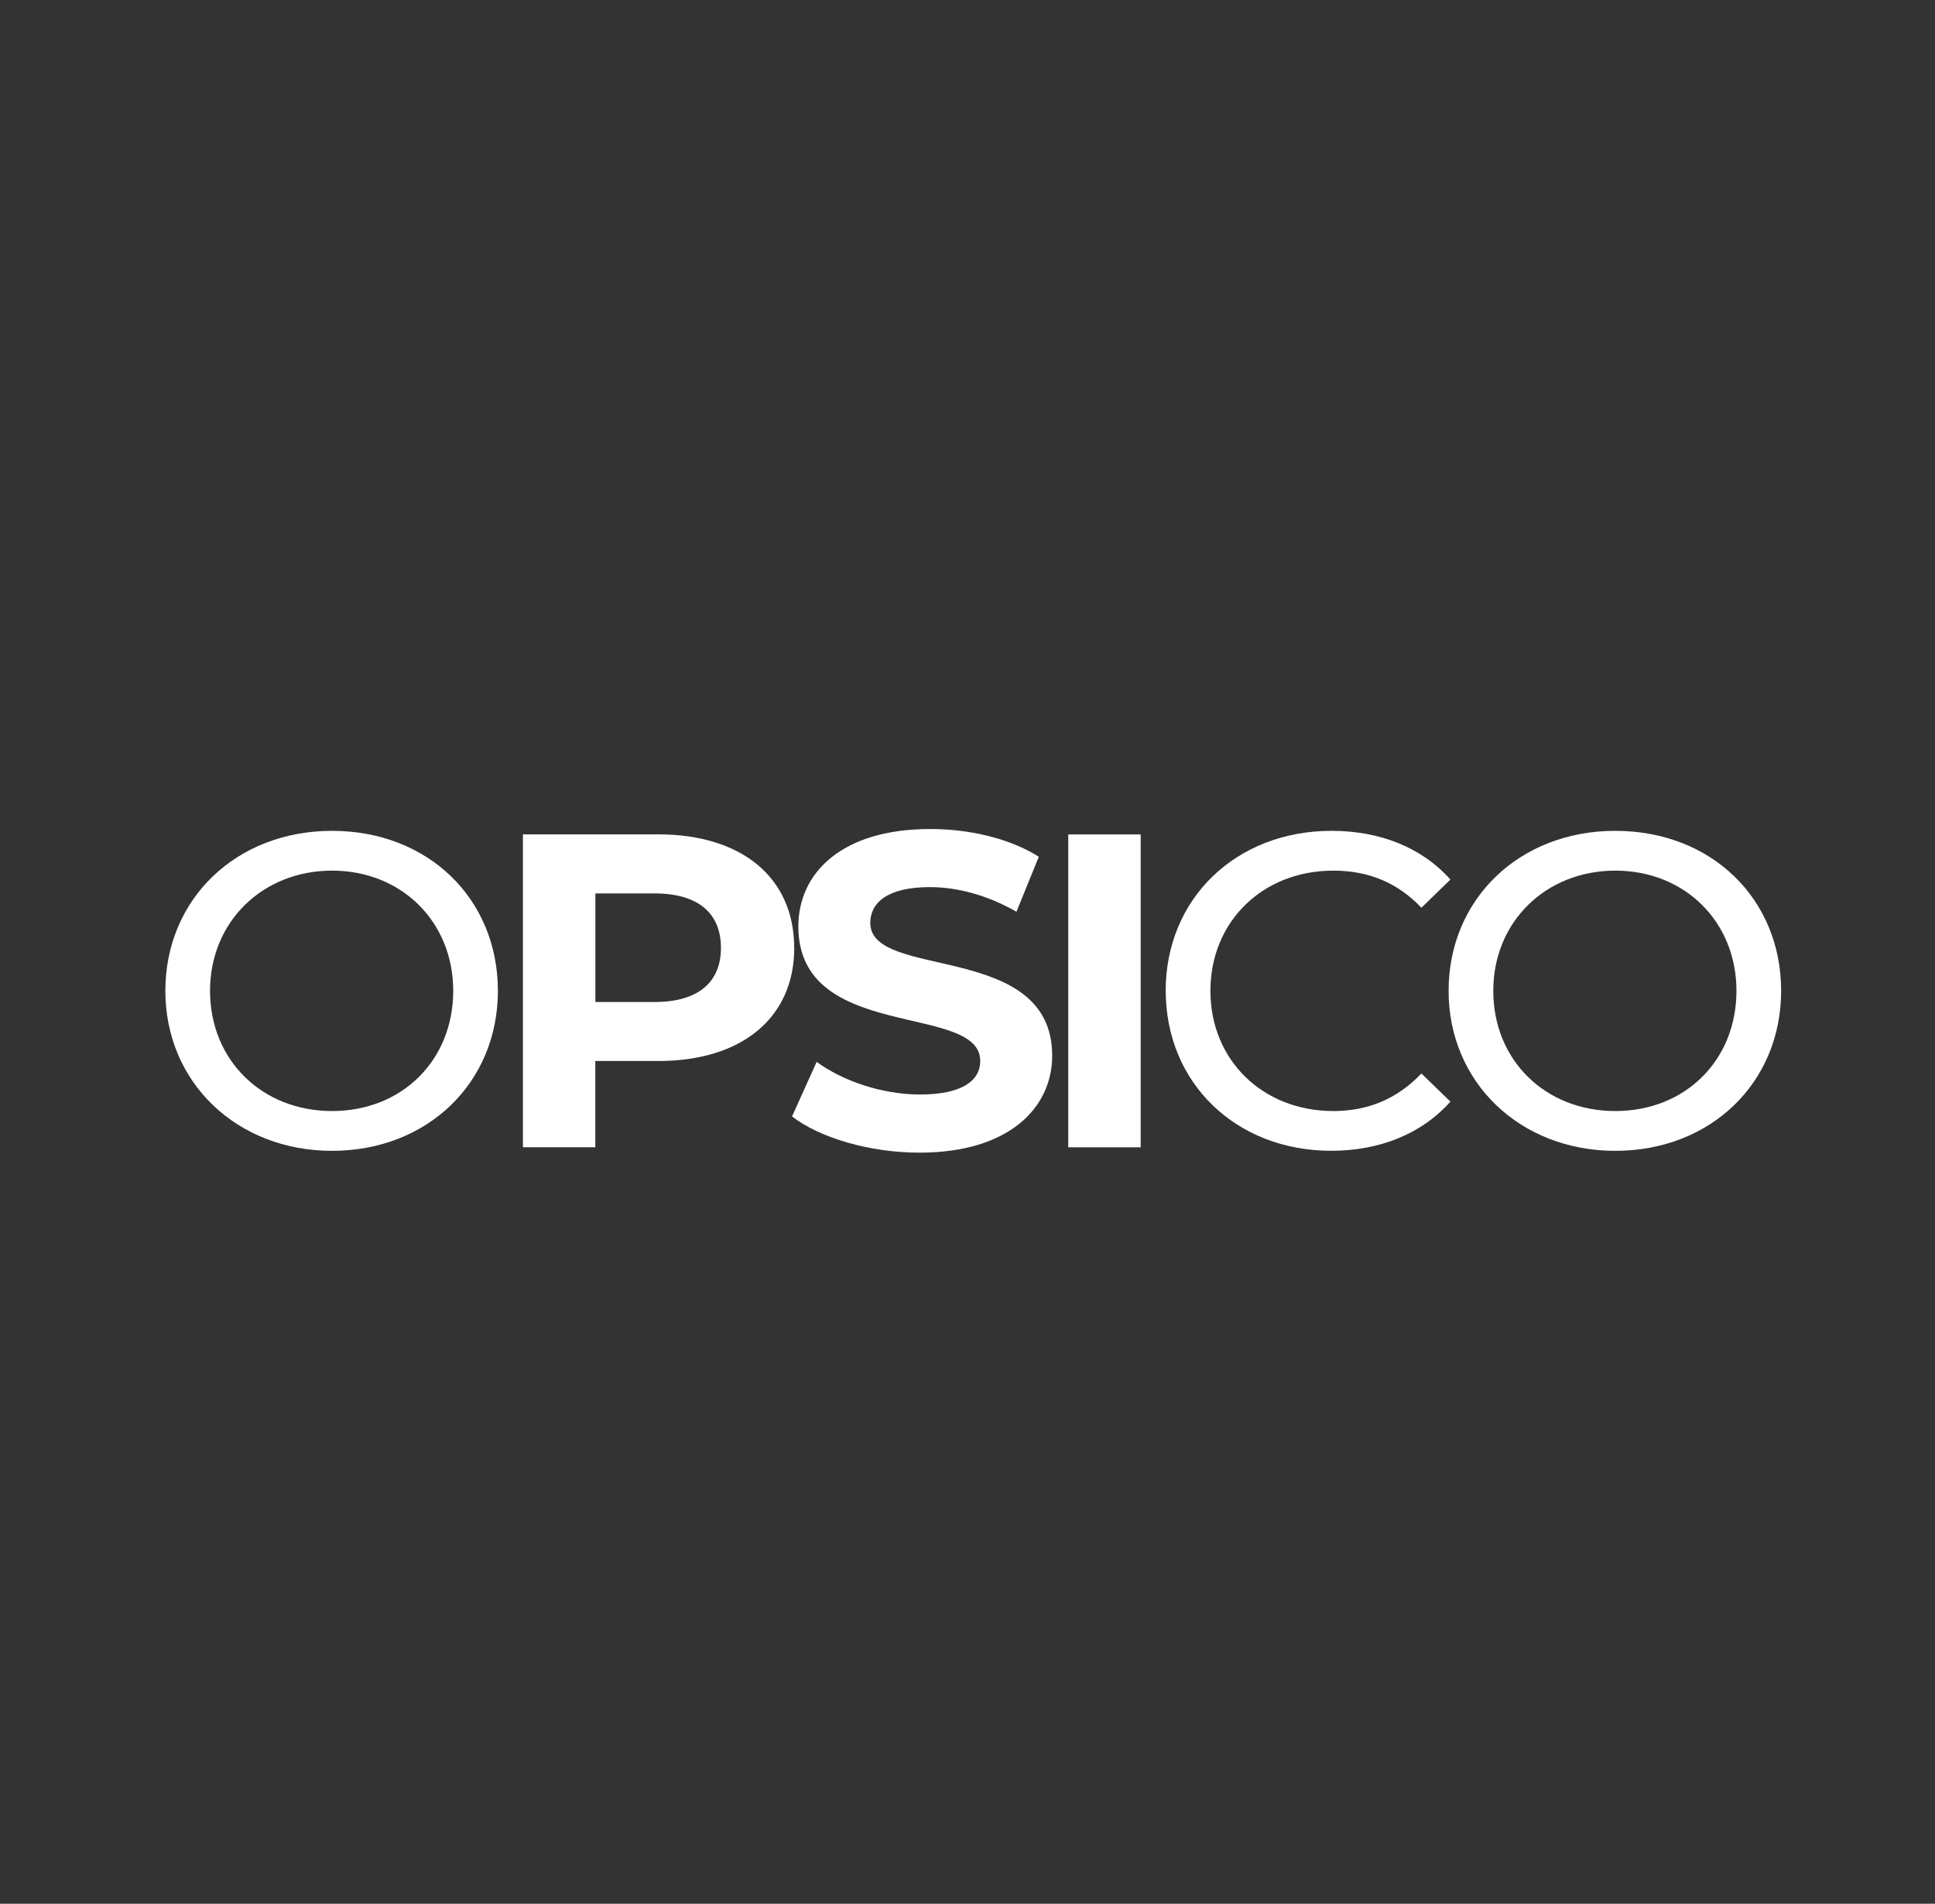 <?xml version="1.0" encoding="UTF-8"?>
<svg id="Camada_1" data-name="Camada 1" xmlns="http://www.w3.org/2000/svg" viewBox="0 0 372 366">
  <rect x="0" y="0" width="372" height="366" fill="#333333" stroke="none"/>
  <defs>
    <style>
      .cls-1 {
        fill: #fff;
      }
    </style>
  </defs>
  <path class="cls-1" d="M31.79,190.49c0-17.61,13.58-30.76,32.05-30.76s31.88,13.06,31.88,30.76-13.58,30.76-31.88,30.76-32.05-13.15-32.05-30.76ZM87.13,190.49c0-13.32-9.97-23.11-23.29-23.11s-23.46,9.8-23.46,23.11,9.97,23.11,23.46,23.11,23.29-9.8,23.29-23.11Z"/>
  <path class="cls-1" d="M152.69,182.24c0,13.4-10.05,21.74-26.12,21.74h-12.12v16.58h-13.92v-60.15h26.03c16.07,0,26.12,8.33,26.12,21.82ZM138.6,182.24c0-6.62-4.3-10.48-12.8-10.48h-11.34v20.88h11.34c8.51,0,12.8-3.87,12.8-10.4Z"/>
  <path class="cls-1" d="M152.27,214.63l4.73-10.48c5.07,3.7,12.63,6.27,19.85,6.27,8.25,0,11.6-2.75,11.6-6.45,0-11.26-34.97-3.52-34.97-25.86,0-10.22,8.25-18.73,25.35-18.73,7.56,0,15.29,1.8,20.88,5.33l-4.3,10.57c-5.58-3.18-11.34-4.73-16.67-4.73-8.25,0-11.43,3.09-11.43,6.88,0,11.08,34.97,3.44,34.97,25.52,0,10.05-8.33,18.65-25.52,18.65-9.54,0-19.16-2.84-24.49-6.96Z"/>
  <path class="cls-1" d="M205.37,160.42h13.92v60.15h-13.92v-60.15Z"/>
  <path class="cls-1" d="M224.1,190.49c0-17.79,13.58-30.76,31.88-30.76,9.28,0,17.36,3.18,22.86,9.37l-5.58,5.41c-4.64-4.9-10.31-7.13-16.93-7.13-13.58,0-23.63,9.8-23.63,23.11s10.05,23.11,23.63,23.11c6.62,0,12.29-2.32,16.93-7.22l5.58,5.41c-5.5,6.19-13.58,9.45-22.94,9.45-18.21,0-31.79-12.97-31.79-30.76Z"/>
  <path class="cls-1" d="M278.49,190.49c0-17.61,13.58-30.76,32.05-30.76s31.88,13.06,31.88,30.76-13.58,30.76-31.88,30.76-32.05-13.15-32.05-30.76ZM333.83,190.49c0-13.32-9.97-23.11-23.29-23.11s-23.46,9.8-23.46,23.11,9.97,23.11,23.46,23.11,23.29-9.8,23.29-23.11Z"/>
</svg>